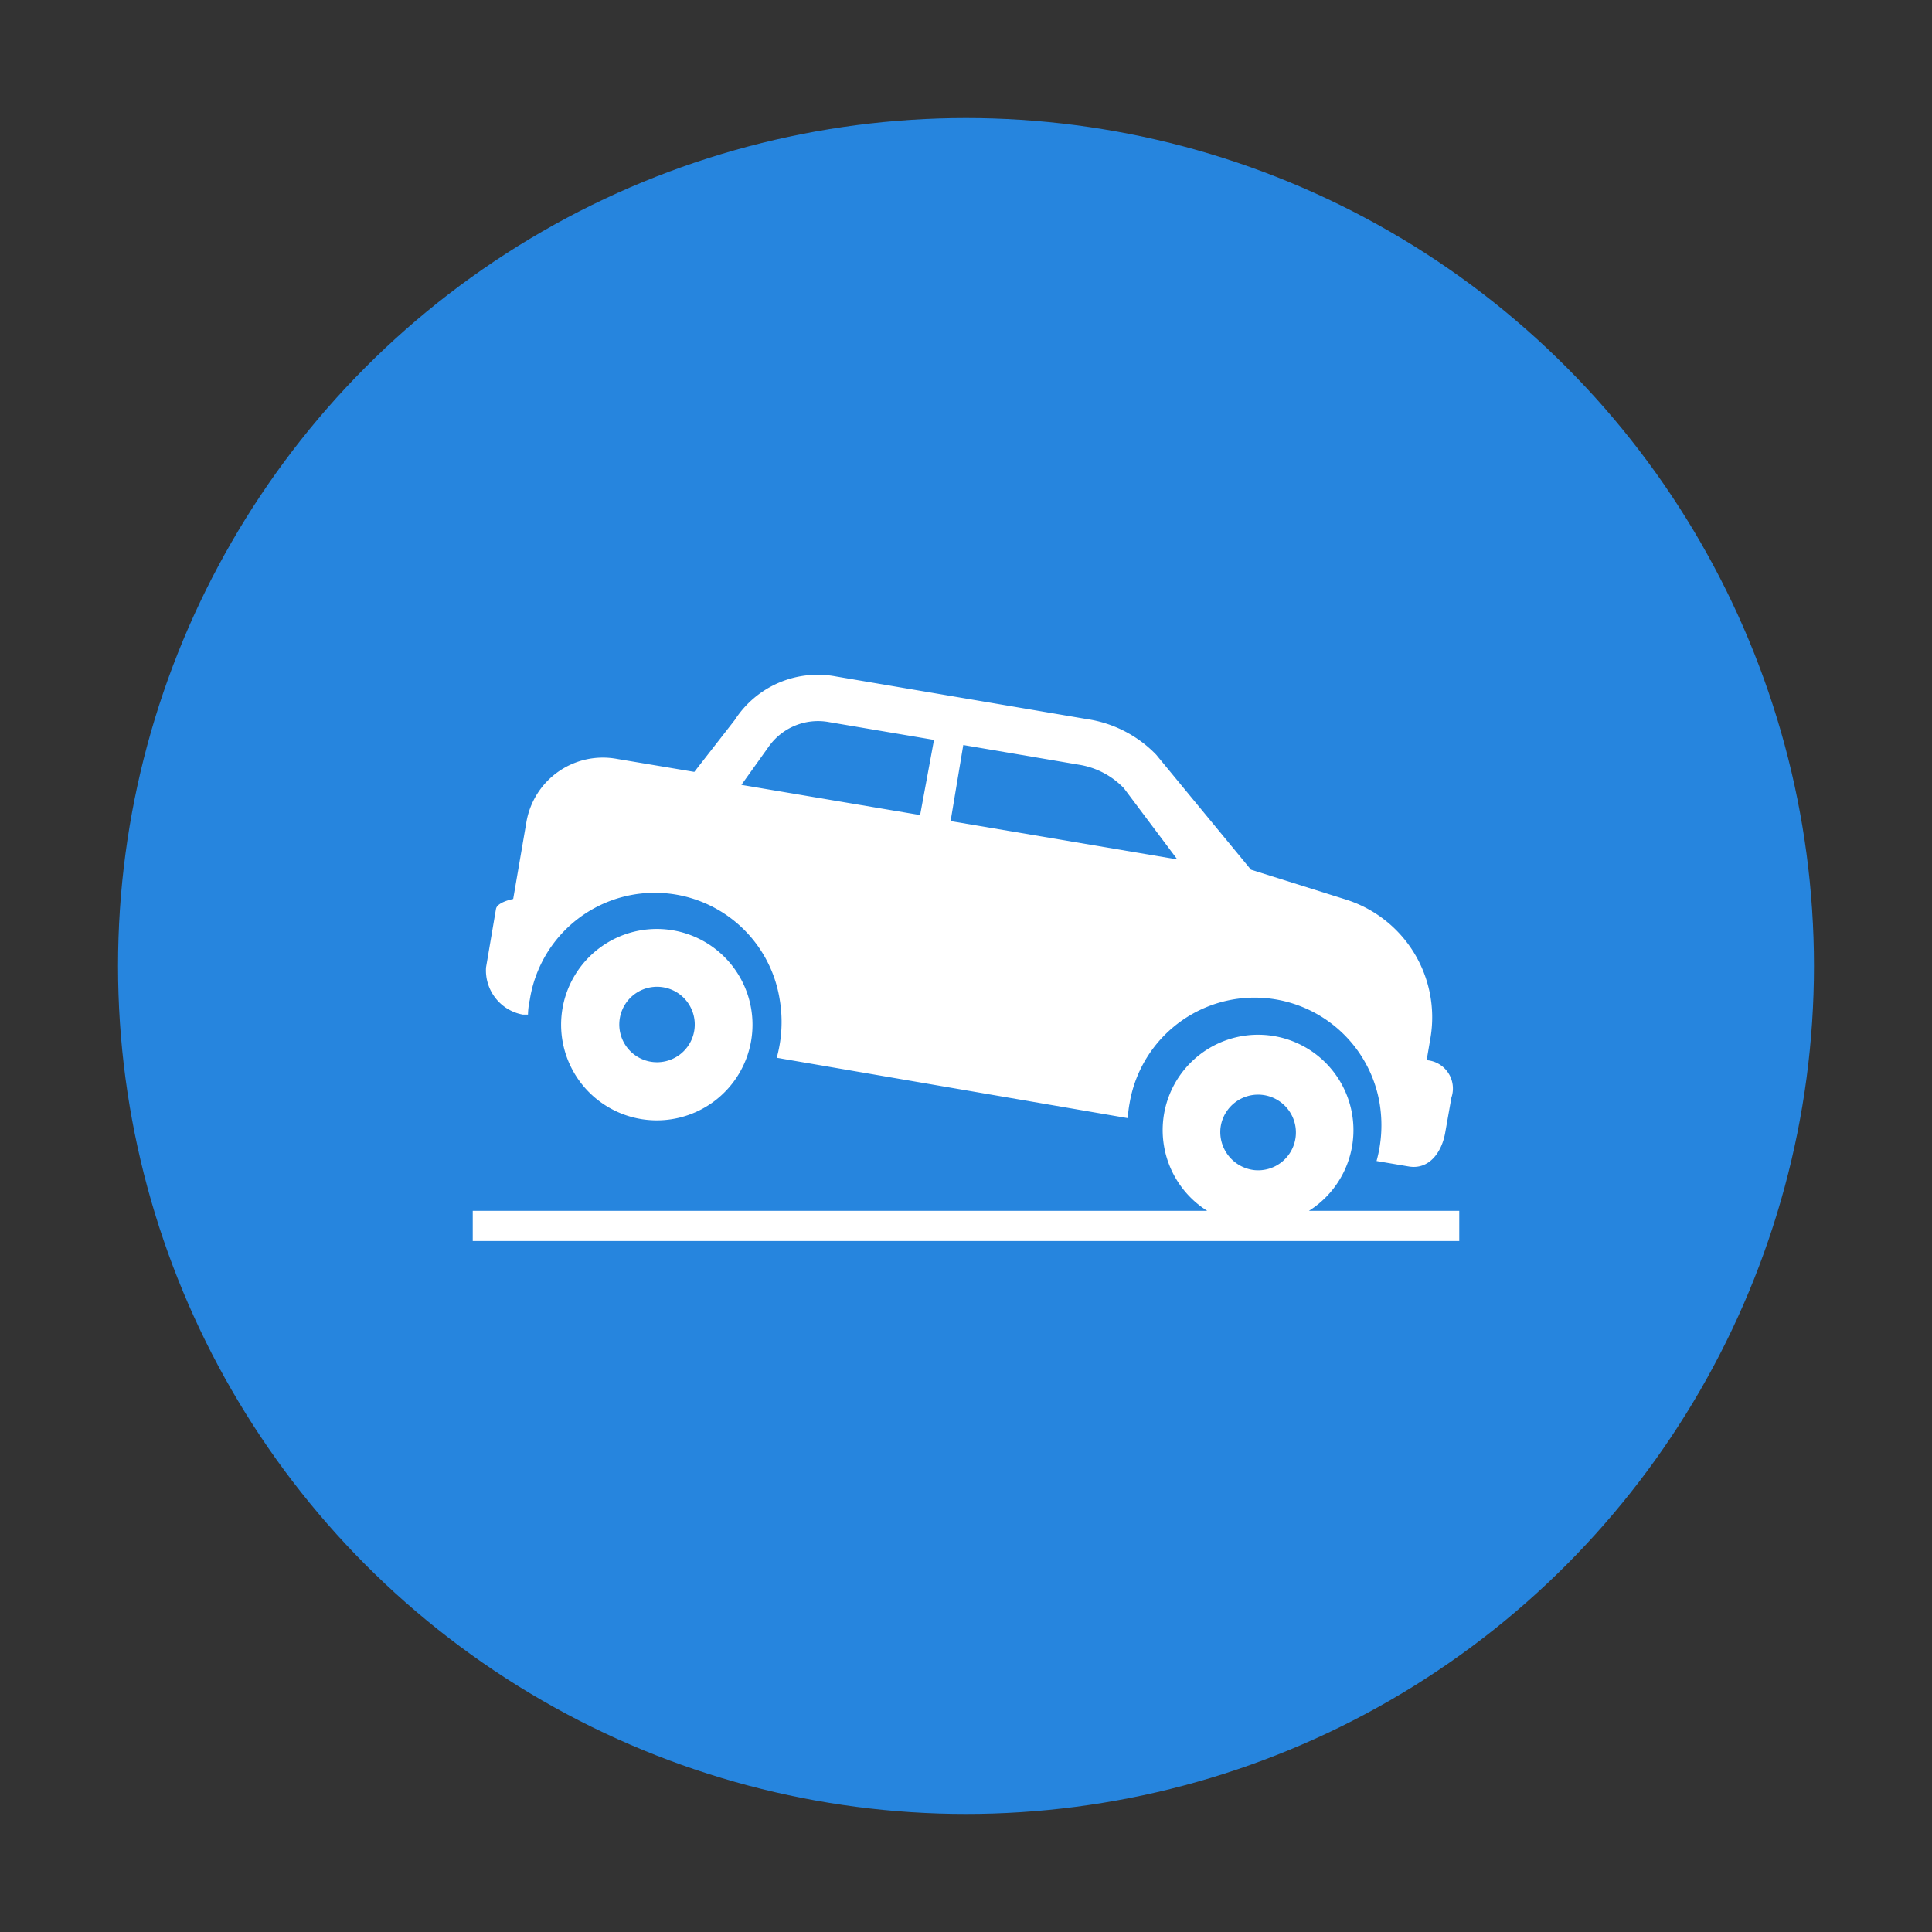 <svg xmlns="http://www.w3.org/2000/svg" height="64px" width="64px" viewBox="0 0 64 64"><rect x="0" y="0" width="64" height="64" fill="#333333" stroke="none"/><defs><style>.cls-1{fill:#2685de;}.cls-2{fill:#fff;}</style></defs><title>braking_solid_blue</title><g id="ASSETS2"><circle class="cls-1" cx="32" cy="32" r="28.09"/><path class="cls-2" d="M22.24,30.81a3.17,3.17,0,1,0,2.65,3.62A3.17,3.17,0,0,0,22.24,30.81ZM23,34.13A1.25,1.25,0,1,1,22,32.71,1.25,1.25,0,0,1,23,34.13Z"/><path class="cls-2" d="M17.32,33.61l.17,0a2.45,2.45,0,0,1,.06-.49,4.19,4.19,0,0,1,8.28,0,4.45,4.45,0,0,1-.1,1.92l11.63,2a3.85,3.85,0,0,1,.06-.5,4.2,4.2,0,0,1,8.28,0,4.44,4.44,0,0,1-.1,1.92l1.06.18c.68.12,1.11-.47,1.22-1.15l.2-1.13a.94.94,0,0,0-.82-1.24h0l.13-.76a4.09,4.09,0,0,0-2.77-4.55l-3.18-1L38.3,25A4,4,0,0,0,36,23.82l-8.3-1.41a3.27,3.27,0,0,0-3.36,1.44L23,25.57l-2.56-.43a2.57,2.57,0,0,0-3,2.08l-.44,2.56s-.53.1-.57.33l-.33,1.94A1.49,1.49,0,0,0,17.32,33.61Zm14.59-8.93,3.82.65a2.64,2.64,0,0,1,1.5.78L39,28.47,31.49,27.2Zm-6.45.06a2,2,0,0,1,2-.82l3.48.59L30.48,27l-5.92-1Z"/><path class="cls-2" d="M43.36,40.11a3.16,3.16,0,1,0-3.37,0H15.66v1H48.34v-1Zm-2.93-2.74a1.25,1.25,0,0,1,2.49.29,1.25,1.25,0,0,1-1.38,1.1A1.27,1.27,0,0,1,40.43,37.37Z"/></g></svg>